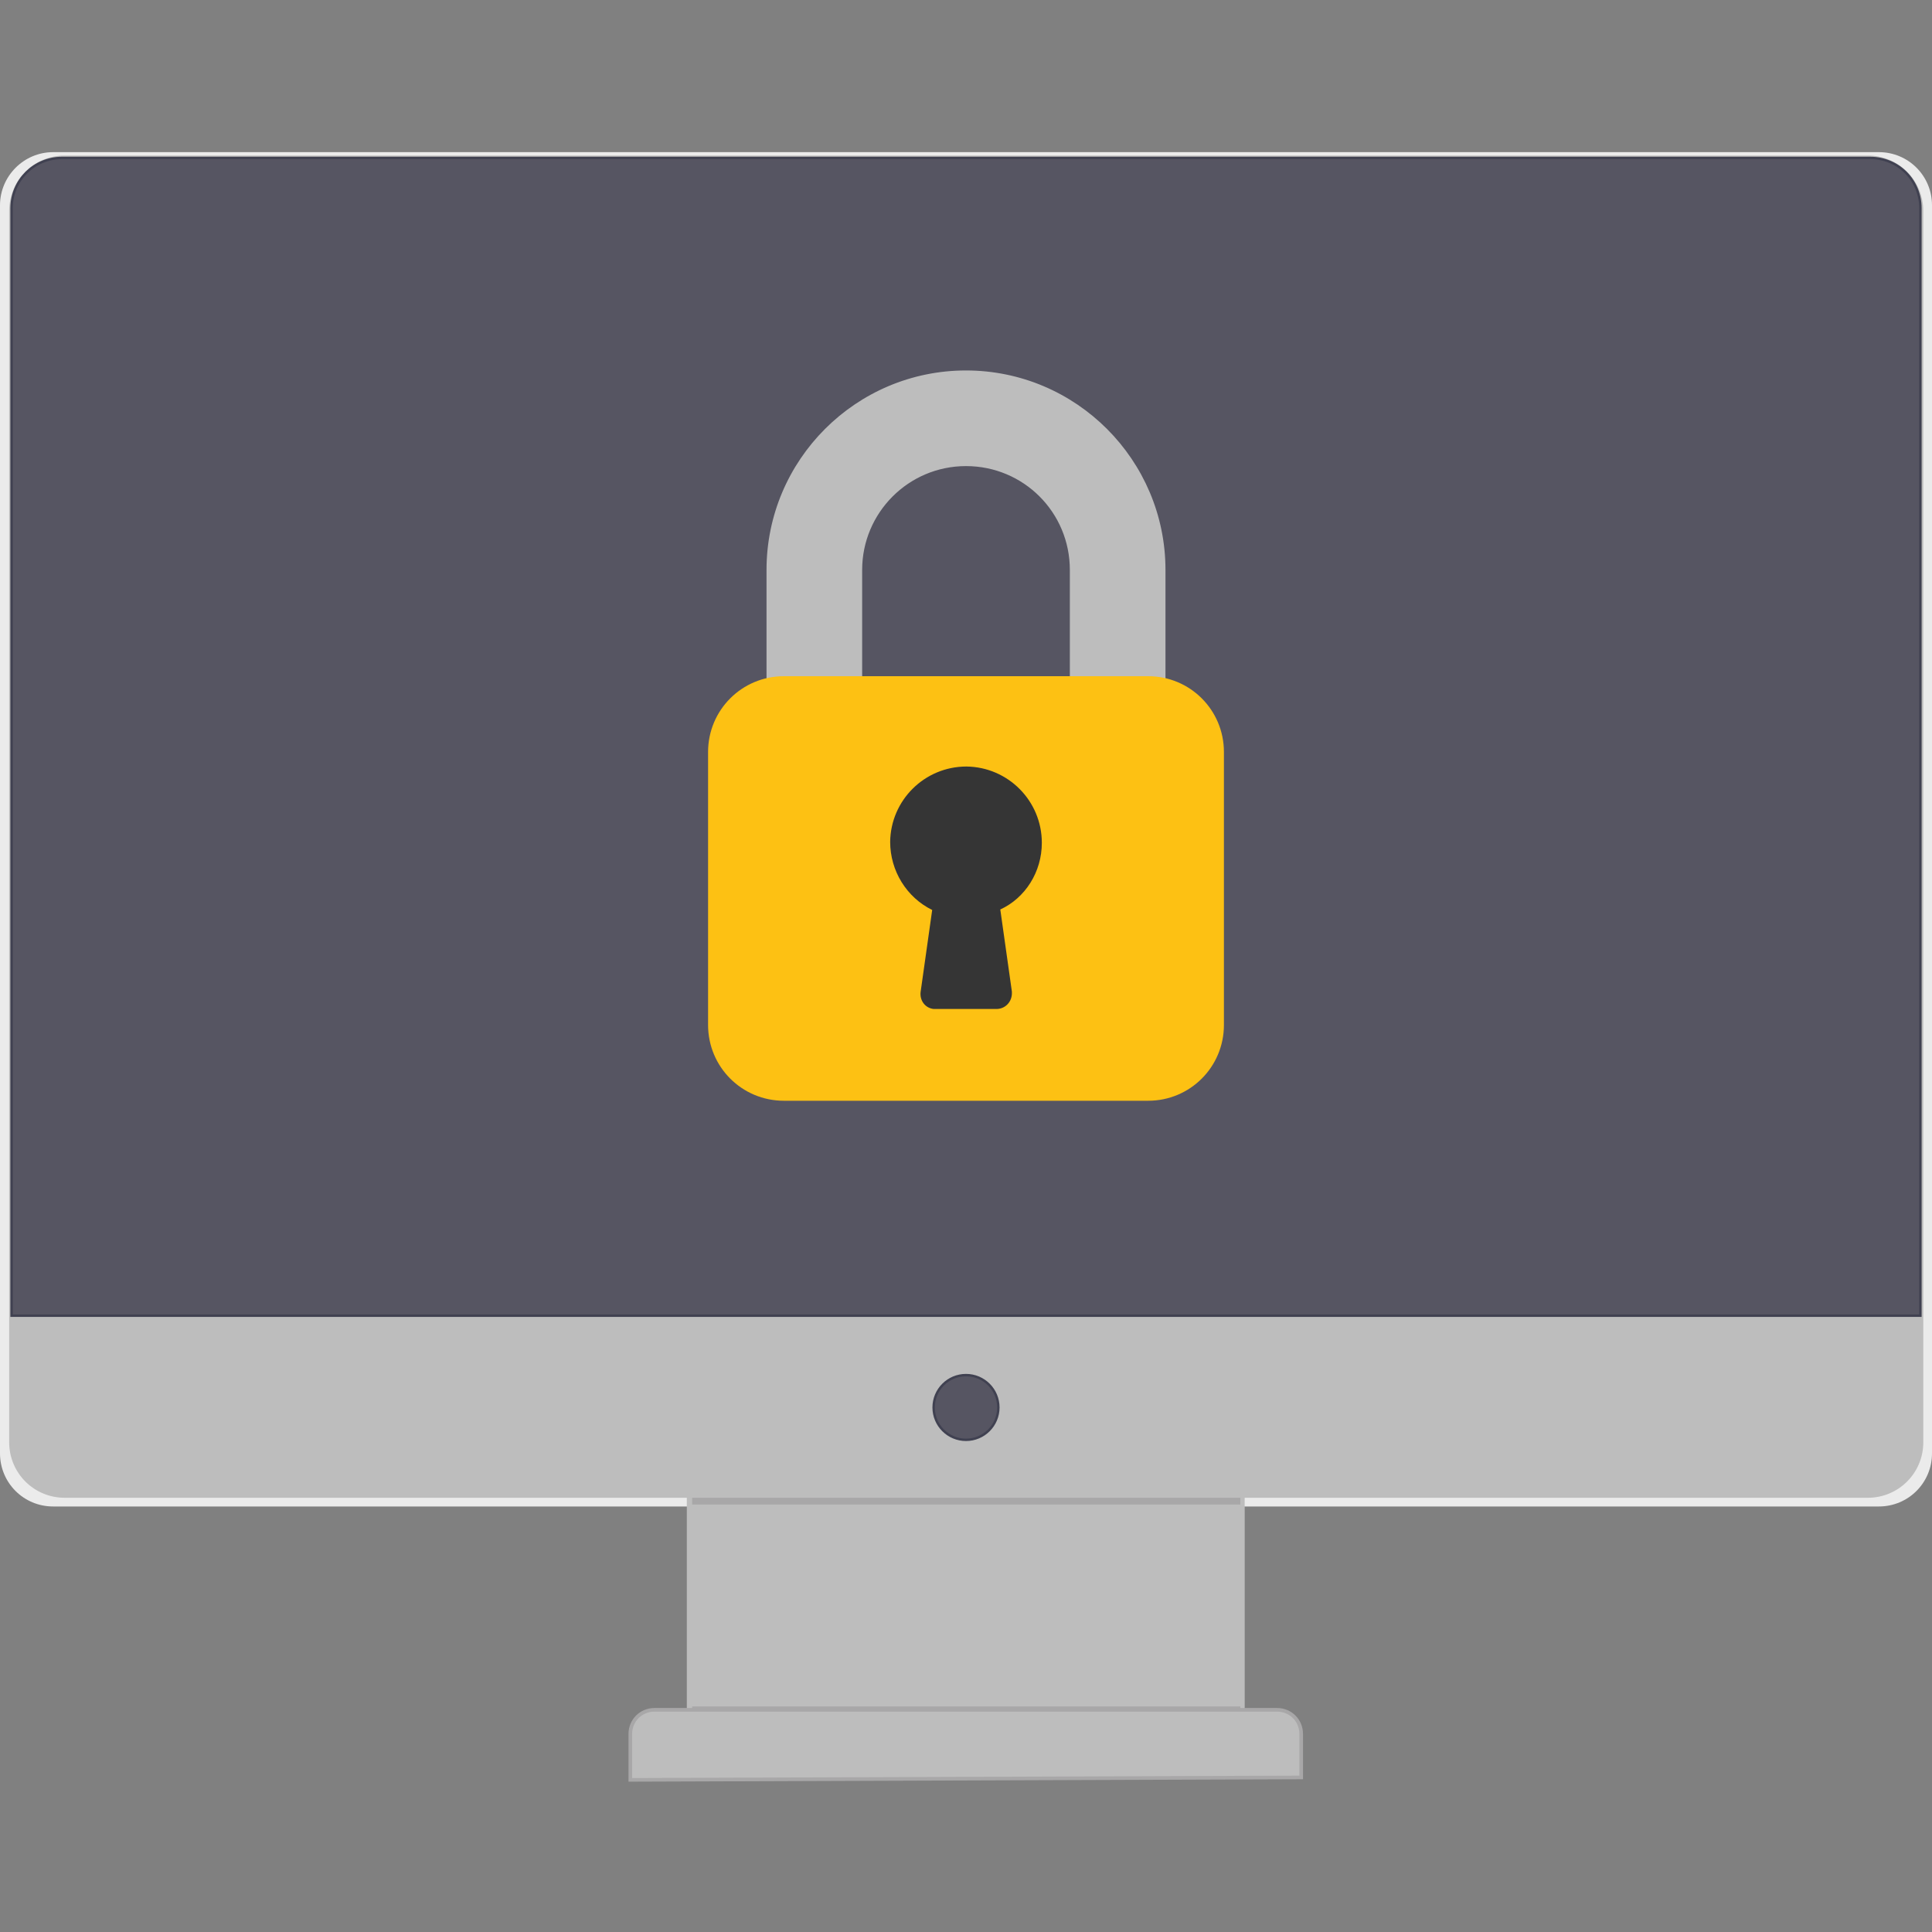 <?xml version="1.0" encoding="utf-8"?>
<!-- Generator: Adobe Illustrator 23.0.4, SVG Export Plug-In . SVG Version: 6.00 Build 0)  -->
<svg version="1.1" id="Layer_1" xmlns="http://www.w3.org/2000/svg" xmlns:xlink="http://www.w3.org/1999/xlink" x="0px" y="0px"
	 viewBox="0 0 400 400" style="enable-background:new 0 0 400 400;" xml:space="preserve">
<rect x="0" y="0" width="400" height="400" fill="#808080" stroke="none"/>
<style type="text/css">
	.st0{fill:#EBEBEB;}
	.st1{fill:#BDBDBD;stroke:#BDBDBD;stroke-miterlimit:10;}
	.st2{fill:#565562;stroke:#404151;stroke-width:0.5;stroke-miterlimit:10;}
	.st3{fill:#BDBDBD;}
	.st4{fill:#A8A7A8;}
	.st5{fill:#BDBDBD;stroke:#A8A7A8;stroke-width:0.75;stroke-miterlimit:10;}
	.st6{fill:#FDC113;}
	.st7{fill:#353535;}
</style>
<title>safe</title>
<path class="st0" d="M11,31.5h378c6.1,0,11,4.9,11,11v258.4c0,6.1-4.9,11-11,11H11c-6.1,0-11-4.9-11-11V42.5
	C0,36.5,4.9,31.5,11,31.5z"/>
<path class="st1" d="M13.4,32.7h373.3c6.1,0,11,4.9,11,11v254.9c0,6.1-4.9,11-11,11H13.4c-6.1,0-11-4.9-11-11V43.7
	C2.4,37.6,7.3,32.7,13.4,32.7z"/>
<path class="st2" d="M397.6,43.1v229.3H2.4V43.1c0-5.8,4.7-10.4,10.4-10.4h374.4C393,32.7,397.6,37.3,397.6,43.1L397.6,43.1z"/>
<circle class="st2" cx="200" cy="291.4" r="6.7"/>
<rect x="142.2" y="309.6" class="st3" width="115.5" height="45.1"/>
<rect x="143.3" y="310.1" class="st4" width="113.5" height="1.4"/>
<rect x="143.3" y="353.3" class="st4" width="113.5" height="1.4"/>
<path class="st5" d="M269.4,359v9l-138.9,0.5V359c0-2.8,2.2-5,5-5h128.9C267.2,354,269.4,356.2,269.4,359z"/>
<path class="st1" d="M200,77.2c-22.5,0-40.8,18.3-40.8,40.8v25.1c0,1.7,1.4,3.1,3.1,3.1h0h12.6c1.7,0,3.1-1.4,3.1-3.1c0,0,0,0,0,0
	V118c0-12.1,9.8-22,22-22s22,9.8,22,22v25.1c0,1.7,1.4,3.1,3.1,3.1h12.6c1.7,0,3.1-1.4,3.1-3.1v0V118
	C240.8,95.5,222.5,77.2,200,77.2z"/>
<path class="st6" d="M162.3,140h75.4c8.7,0,15.7,7,15.7,15.7v56.5c0,8.7-7,15.7-15.7,15.7h-75.4c-8.7,0-15.7-7-15.7-15.7v-56.5
	C146.6,147,153.6,140,162.3,140z"/>
<path class="st7" d="M215.7,174.5c0-8.7-7-15.7-15.6-15.8c-8.7,0-15.7,7-15.8,15.6c0,6,3.4,11.5,8.7,14.1l-2.4,17
	c-0.2,1.7,0.9,3.3,2.7,3.5c0,0,0,0,0,0c0.1,0,0.3,0,0.4,0h12.6c1.7,0,3.1-1.3,3.2-3.1c0,0,0,0,0,0c0-0.2,0-0.3,0-0.5l-2.4-17
	C212.3,185.9,215.7,180.5,215.7,174.5z"/>
</svg>
